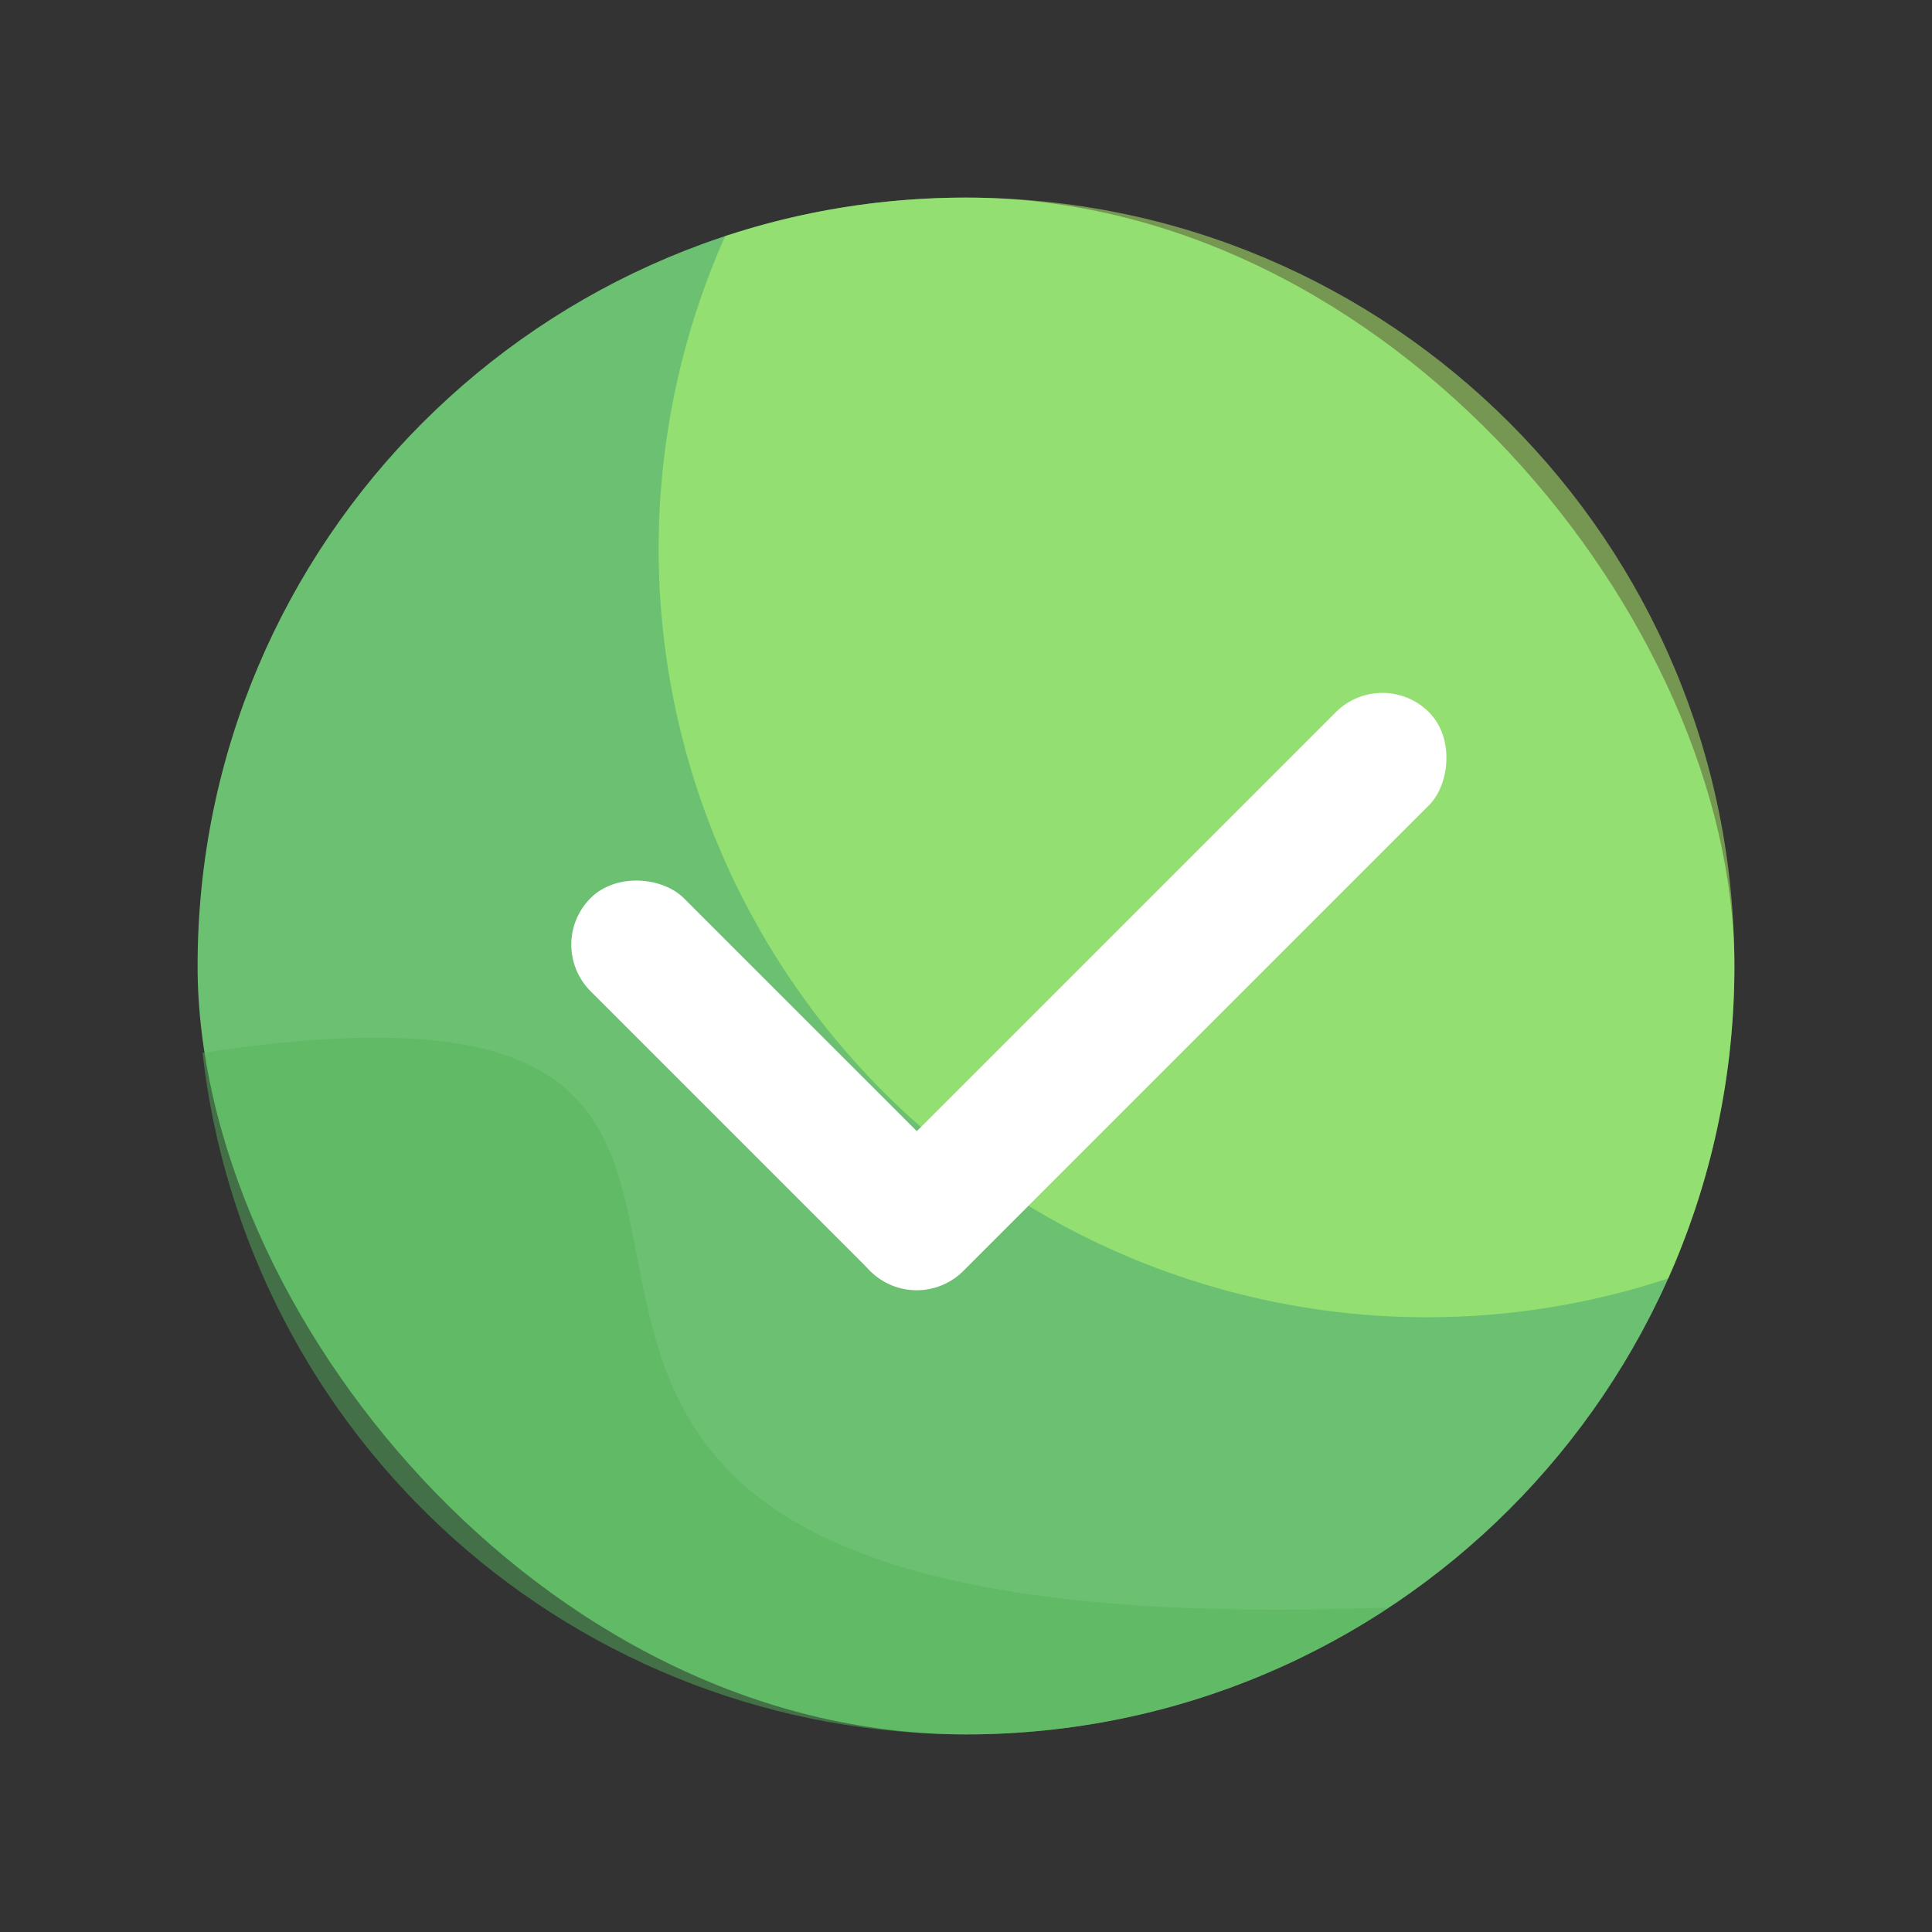 <svg xmlns="http://www.w3.org/2000/svg" xmlns:xlink="http://www.w3.org/1999/xlink" fill="none" version="1.1" width="88" height="88" viewBox="0 0 88 88"><rect x="0" y="0" width="88" height="88" fill="#333333" stroke="none"/><g><g><rect x="9" y="9" width="70" height="70" rx="35" fill="#6BC171" fill-opacity="1"/></g><g style="opacity:0.49;"><path d="M33.031,10.753Q32.284,12.43,31.716,14.176Q31.148,15.922,30.766,17.717Q30.384,19.513,30.192,21.338Q30,23.164,30,25Q30,25.859,30.042,26.717Q30.084,27.576,30.169,28.431Q30.253,29.286,30.379,30.136Q30.505,30.985,30.673,31.828Q30.84,32.671,31.049,33.504Q31.258,34.338,31.507,35.16Q31.756,35.982,32.046,36.791Q32.335,37.6,32.664,38.394Q32.993,39.188,33.36,39.964Q33.728,40.741,34.133,41.499Q34.538,42.257,34.98,42.994Q35.421,43.731,35.899,44.445Q36.376,45.159,36.888,45.849Q37.4,46.54,37.945,47.204Q38.49,47.868,39.067,48.505Q39.644,49.141,40.251,49.749Q40.859,50.356,41.495,50.933Q42.132,51.51,42.796,52.055Q43.46,52.6,44.151,53.112Q44.841,53.624,45.555,54.101Q46.269,54.579,47.006,55.02Q47.743,55.462,48.501,55.867Q49.259,56.272,50.036,56.64Q50.812,57.007,51.606,57.336Q52.4,57.665,53.209,57.954Q54.018,58.243,54.84,58.493Q55.662,58.742,56.496,58.951Q57.329,59.16,58.172,59.328Q59.014,59.495,59.864,59.621Q60.714,59.747,61.569,59.831Q62.425,59.916,63.283,59.958Q64.141,60,65,60Q67.8,60,70.564,59.555Q73.328,59.11,75.986,58.231C77.923,53.883,79,49.067,79,44C79,24.67,63.33,9,44,9C40.169,9,36.481,9.616,33.031,10.753Z" fill-rule="evenodd" fill="#BCFF70" fill-opacity="1"/></g><g style="opacity:0.48;"><path d="M63.255,73.228Q62.19,73.929,61.077,74.551Q59.965,75.173,58.81,75.712Q57.654,76.252,56.463,76.706Q55.272,77.16,54.051,77.526Q52.83,77.892,51.585,78.168Q50.341,78.445,49.079,78.63Q47.818,78.815,46.546,78.907Q45.275,79,44,79Q43.203,79,42.407,78.964Q41.61,78.927,40.816,78.855Q40.022,78.782,39.233,78.674Q38.443,78.565,37.659,78.421Q36.875,78.276,36.098,78.096Q35.322,77.916,34.554,77.701Q33.786,77.486,33.029,77.236Q32.272,76.986,31.527,76.702Q30.783,76.418,30.051,76.1Q29.32,75.783,28.604,75.432Q27.888,75.081,27.189,74.698Q26.49,74.316,25.809,73.901Q25.128,73.487,24.466,73.042Q23.805,72.597,23.164,72.122Q22.524,71.648,21.905,71.145Q21.287,70.641,20.692,70.11Q20.098,69.58,19.528,69.022Q18.958,68.465,18.414,67.882Q17.87,67.299,17.353,66.692Q16.836,66.085,16.347,65.455Q15.859,64.826,15.399,64.174Q14.94,63.523,14.51,62.851Q14.081,62.179,13.683,61.489Q13.284,60.798,12.918,60.09Q12.551,59.382,12.217,58.658Q11.884,57.934,11.583,57.196Q11.282,56.458,11.016,55.706Q10.749,54.955,10.517,54.192Q10.285,53.43,10.088,52.657Q9.891,51.885,9.729,51.104Q9.567,50.324,9.441,49.537Q9.315,48.749,9.225,47.957C9.702,47.885,10.175,47.817,10.645,47.754C26.777,45.596,27.797,50.902,29.014,57.229C30.494,64.927,32.265,74.138,61.891,73.263C62.35,73.25,62.805,73.238,63.255,73.228Z" fill-rule="evenodd" fill="#53B25A" fill-opacity="1"/></g><g transform="matrix(-0.707,-0.707,0.707,-0.707,28.857,131.954)"><rect x="41.757" y="60" width="6" height="36" rx="3" fill="#FFFFFF" fill-opacity="1"/></g><g transform="matrix(0.707,-0.707,0.707,0.707,-23.167,30.13)"><rect x="24.787" y="43.03" width="6" height="24" rx="3" fill="#FFFFFF" fill-opacity="1"/></g></g></svg>